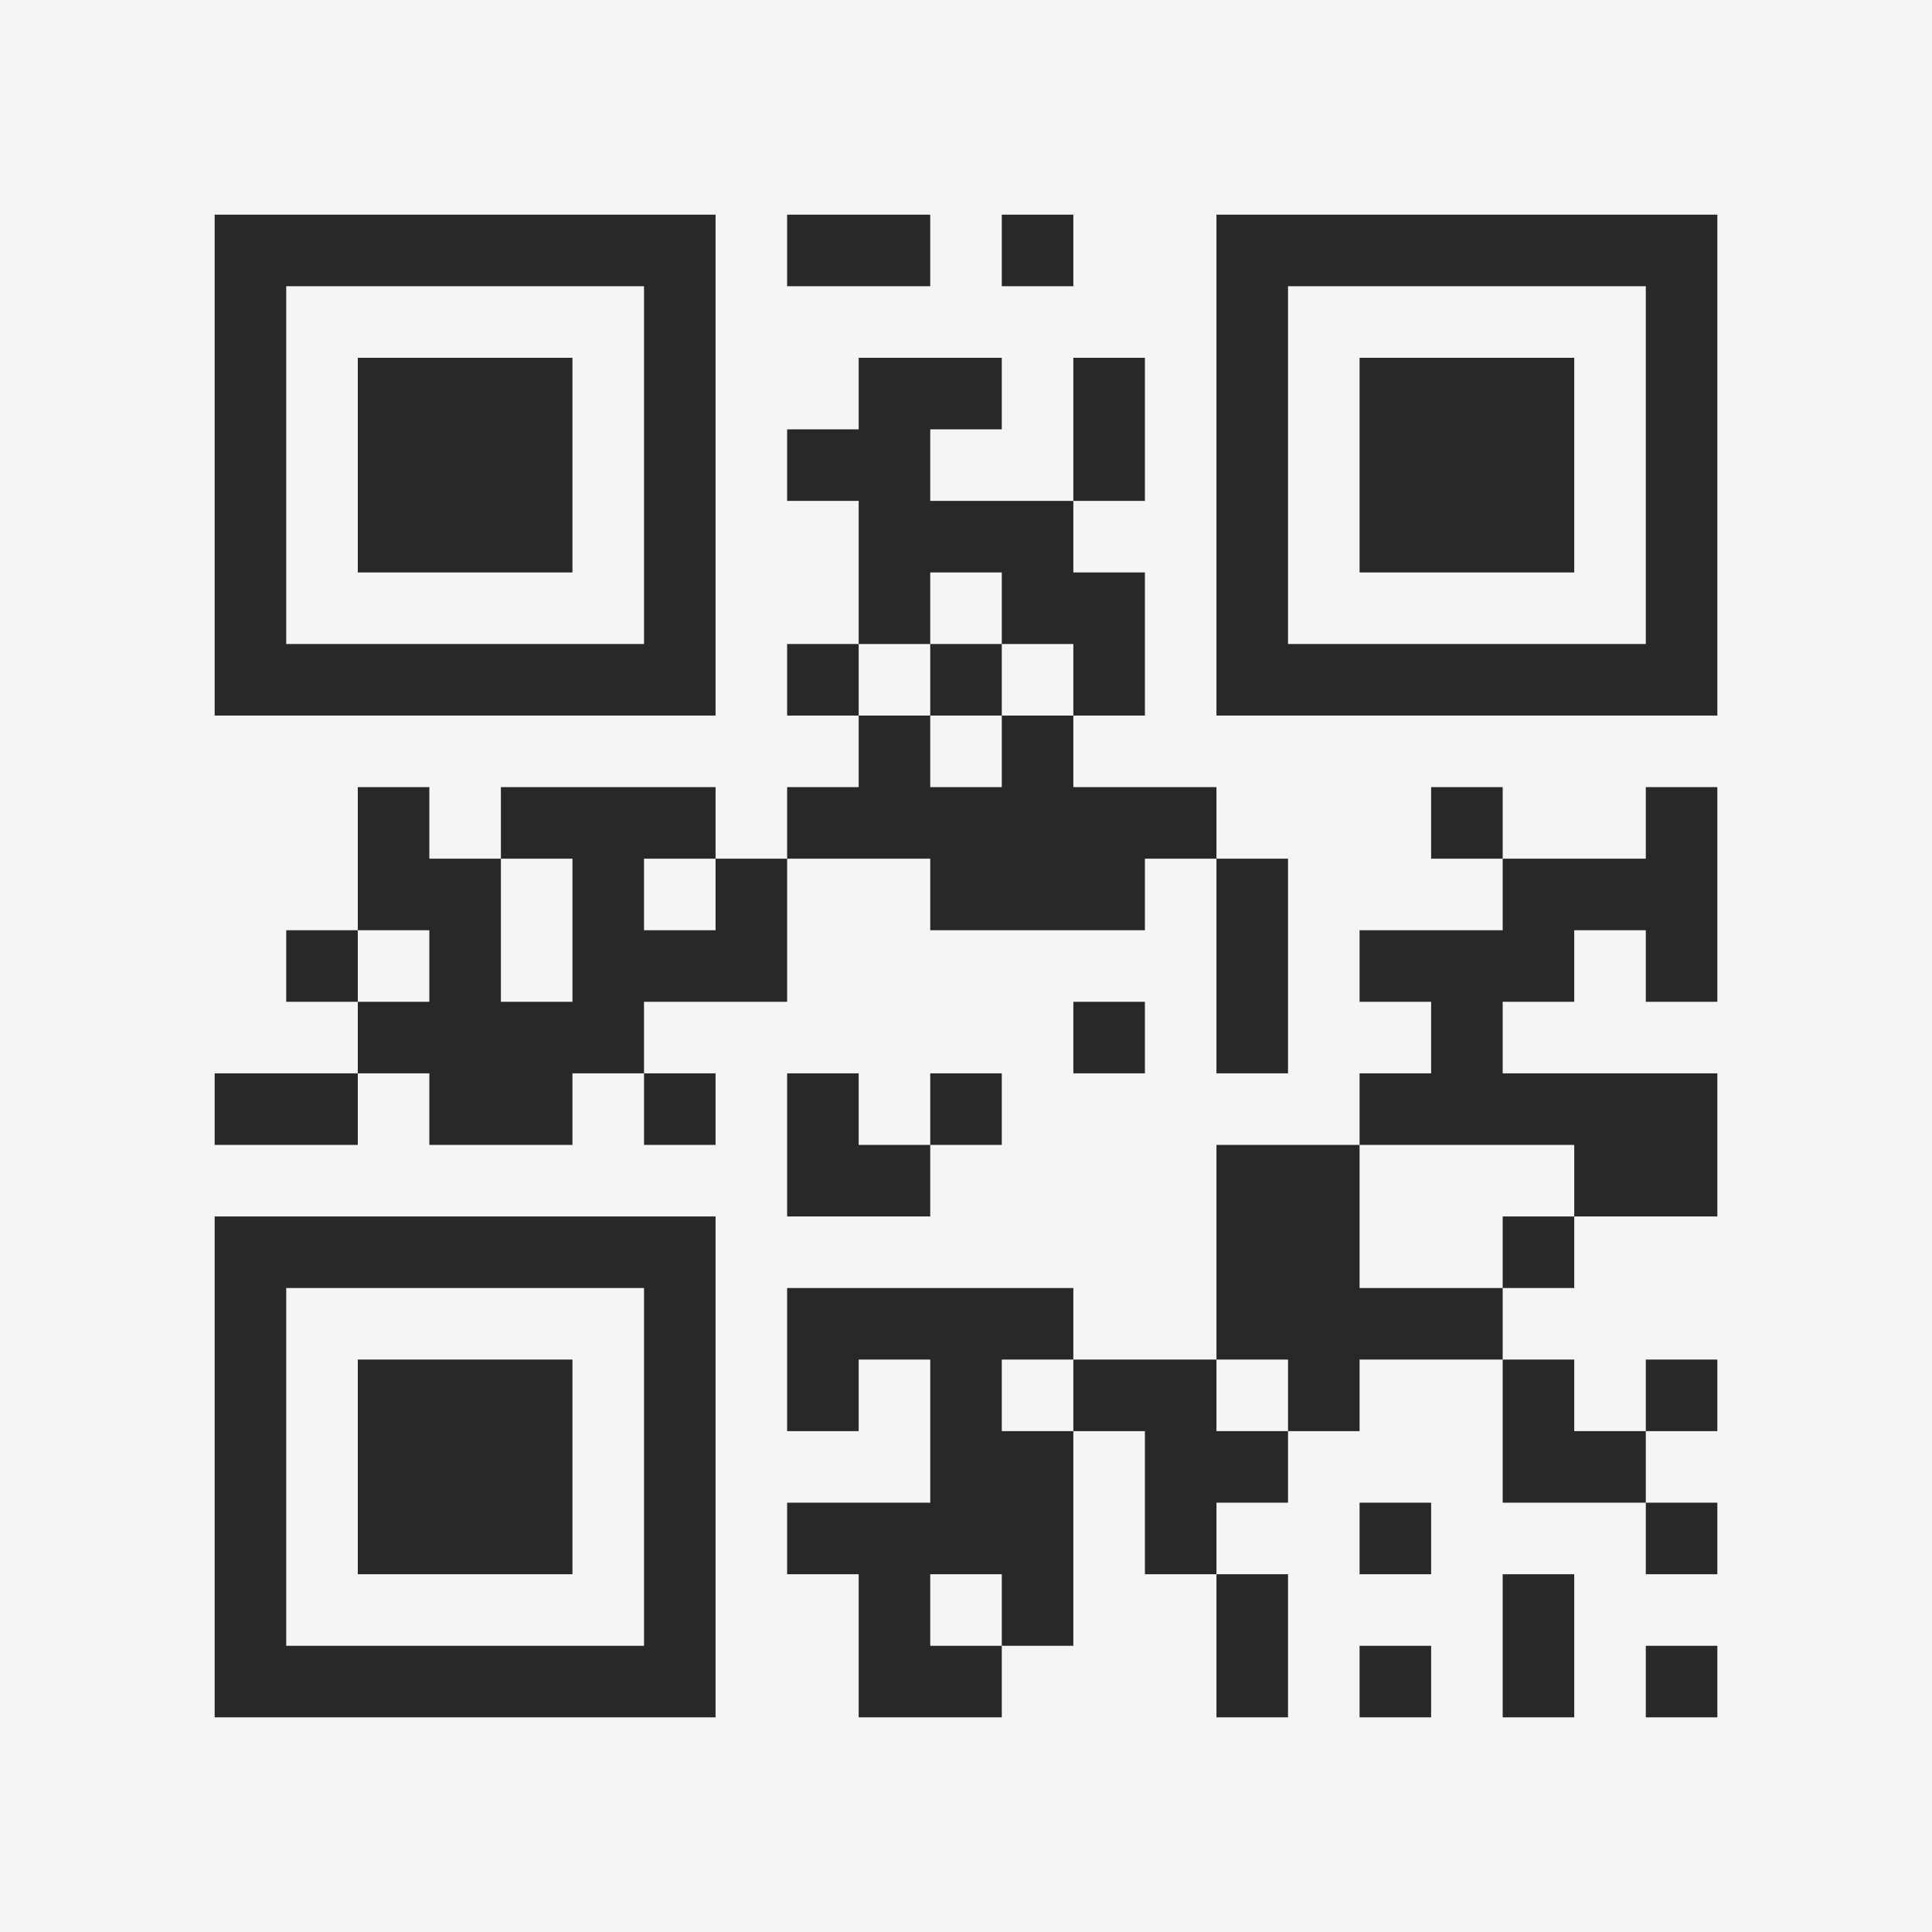 <?xml version="1.0" encoding="UTF-8"?>
<svg xmlns="http://www.w3.org/2000/svg" version="1.1" width="400" height="400" viewBox="0 0 400 400"><rect x="0" y="0" width="400" height="400" fill="#f5f5f5"/><g transform="scale(14.815)"><g transform="translate(3,3)"><path fill-rule="evenodd" d="M8 0L8 1L10 1L10 0ZM11 0L11 1L12 1L12 0ZM9 2L9 3L8 3L8 4L9 4L9 6L8 6L8 7L9 7L9 8L8 8L8 9L7 9L7 8L4 8L4 9L3 9L3 8L2 8L2 10L1 10L1 11L2 11L2 12L0 12L0 13L2 13L2 12L3 12L3 13L5 13L5 12L6 12L6 13L7 13L7 12L6 12L6 11L8 11L8 9L10 9L10 10L13 10L13 9L14 9L14 12L15 12L15 9L14 9L14 8L12 8L12 7L13 7L13 5L12 5L12 4L13 4L13 2L12 2L12 4L10 4L10 3L11 3L11 2ZM10 5L10 6L9 6L9 7L10 7L10 8L11 8L11 7L12 7L12 6L11 6L11 5ZM10 6L10 7L11 7L11 6ZM17 8L17 9L18 9L18 10L16 10L16 11L17 11L17 12L16 12L16 13L14 13L14 16L12 16L12 15L8 15L8 17L9 17L9 16L10 16L10 18L8 18L8 19L9 19L9 21L11 21L11 20L12 20L12 17L13 17L13 19L14 19L14 21L15 21L15 19L14 19L14 18L15 18L15 17L16 17L16 16L18 16L18 18L20 18L20 19L21 19L21 18L20 18L20 17L21 17L21 16L20 16L20 17L19 17L19 16L18 16L18 15L19 15L19 14L21 14L21 12L18 12L18 11L19 11L19 10L20 10L20 11L21 11L21 8L20 8L20 9L18 9L18 8ZM4 9L4 11L5 11L5 9ZM6 9L6 10L7 10L7 9ZM2 10L2 11L3 11L3 10ZM12 11L12 12L13 12L13 11ZM8 12L8 14L10 14L10 13L11 13L11 12L10 12L10 13L9 13L9 12ZM16 13L16 15L18 15L18 14L19 14L19 13ZM11 16L11 17L12 17L12 16ZM14 16L14 17L15 17L15 16ZM16 18L16 19L17 19L17 18ZM10 19L10 20L11 20L11 19ZM18 19L18 21L19 21L19 19ZM16 20L16 21L17 21L17 20ZM20 20L20 21L21 21L21 20ZM0 0L0 7L7 7L7 0ZM1 1L1 6L6 6L6 1ZM2 2L2 5L5 5L5 2ZM14 0L14 7L21 7L21 0ZM15 1L15 6L20 6L20 1ZM16 2L16 5L19 5L19 2ZM0 14L0 21L7 21L7 14ZM1 15L1 20L6 20L6 15ZM2 16L2 19L5 19L5 16Z" fill="#282828"/></g></g></svg>
